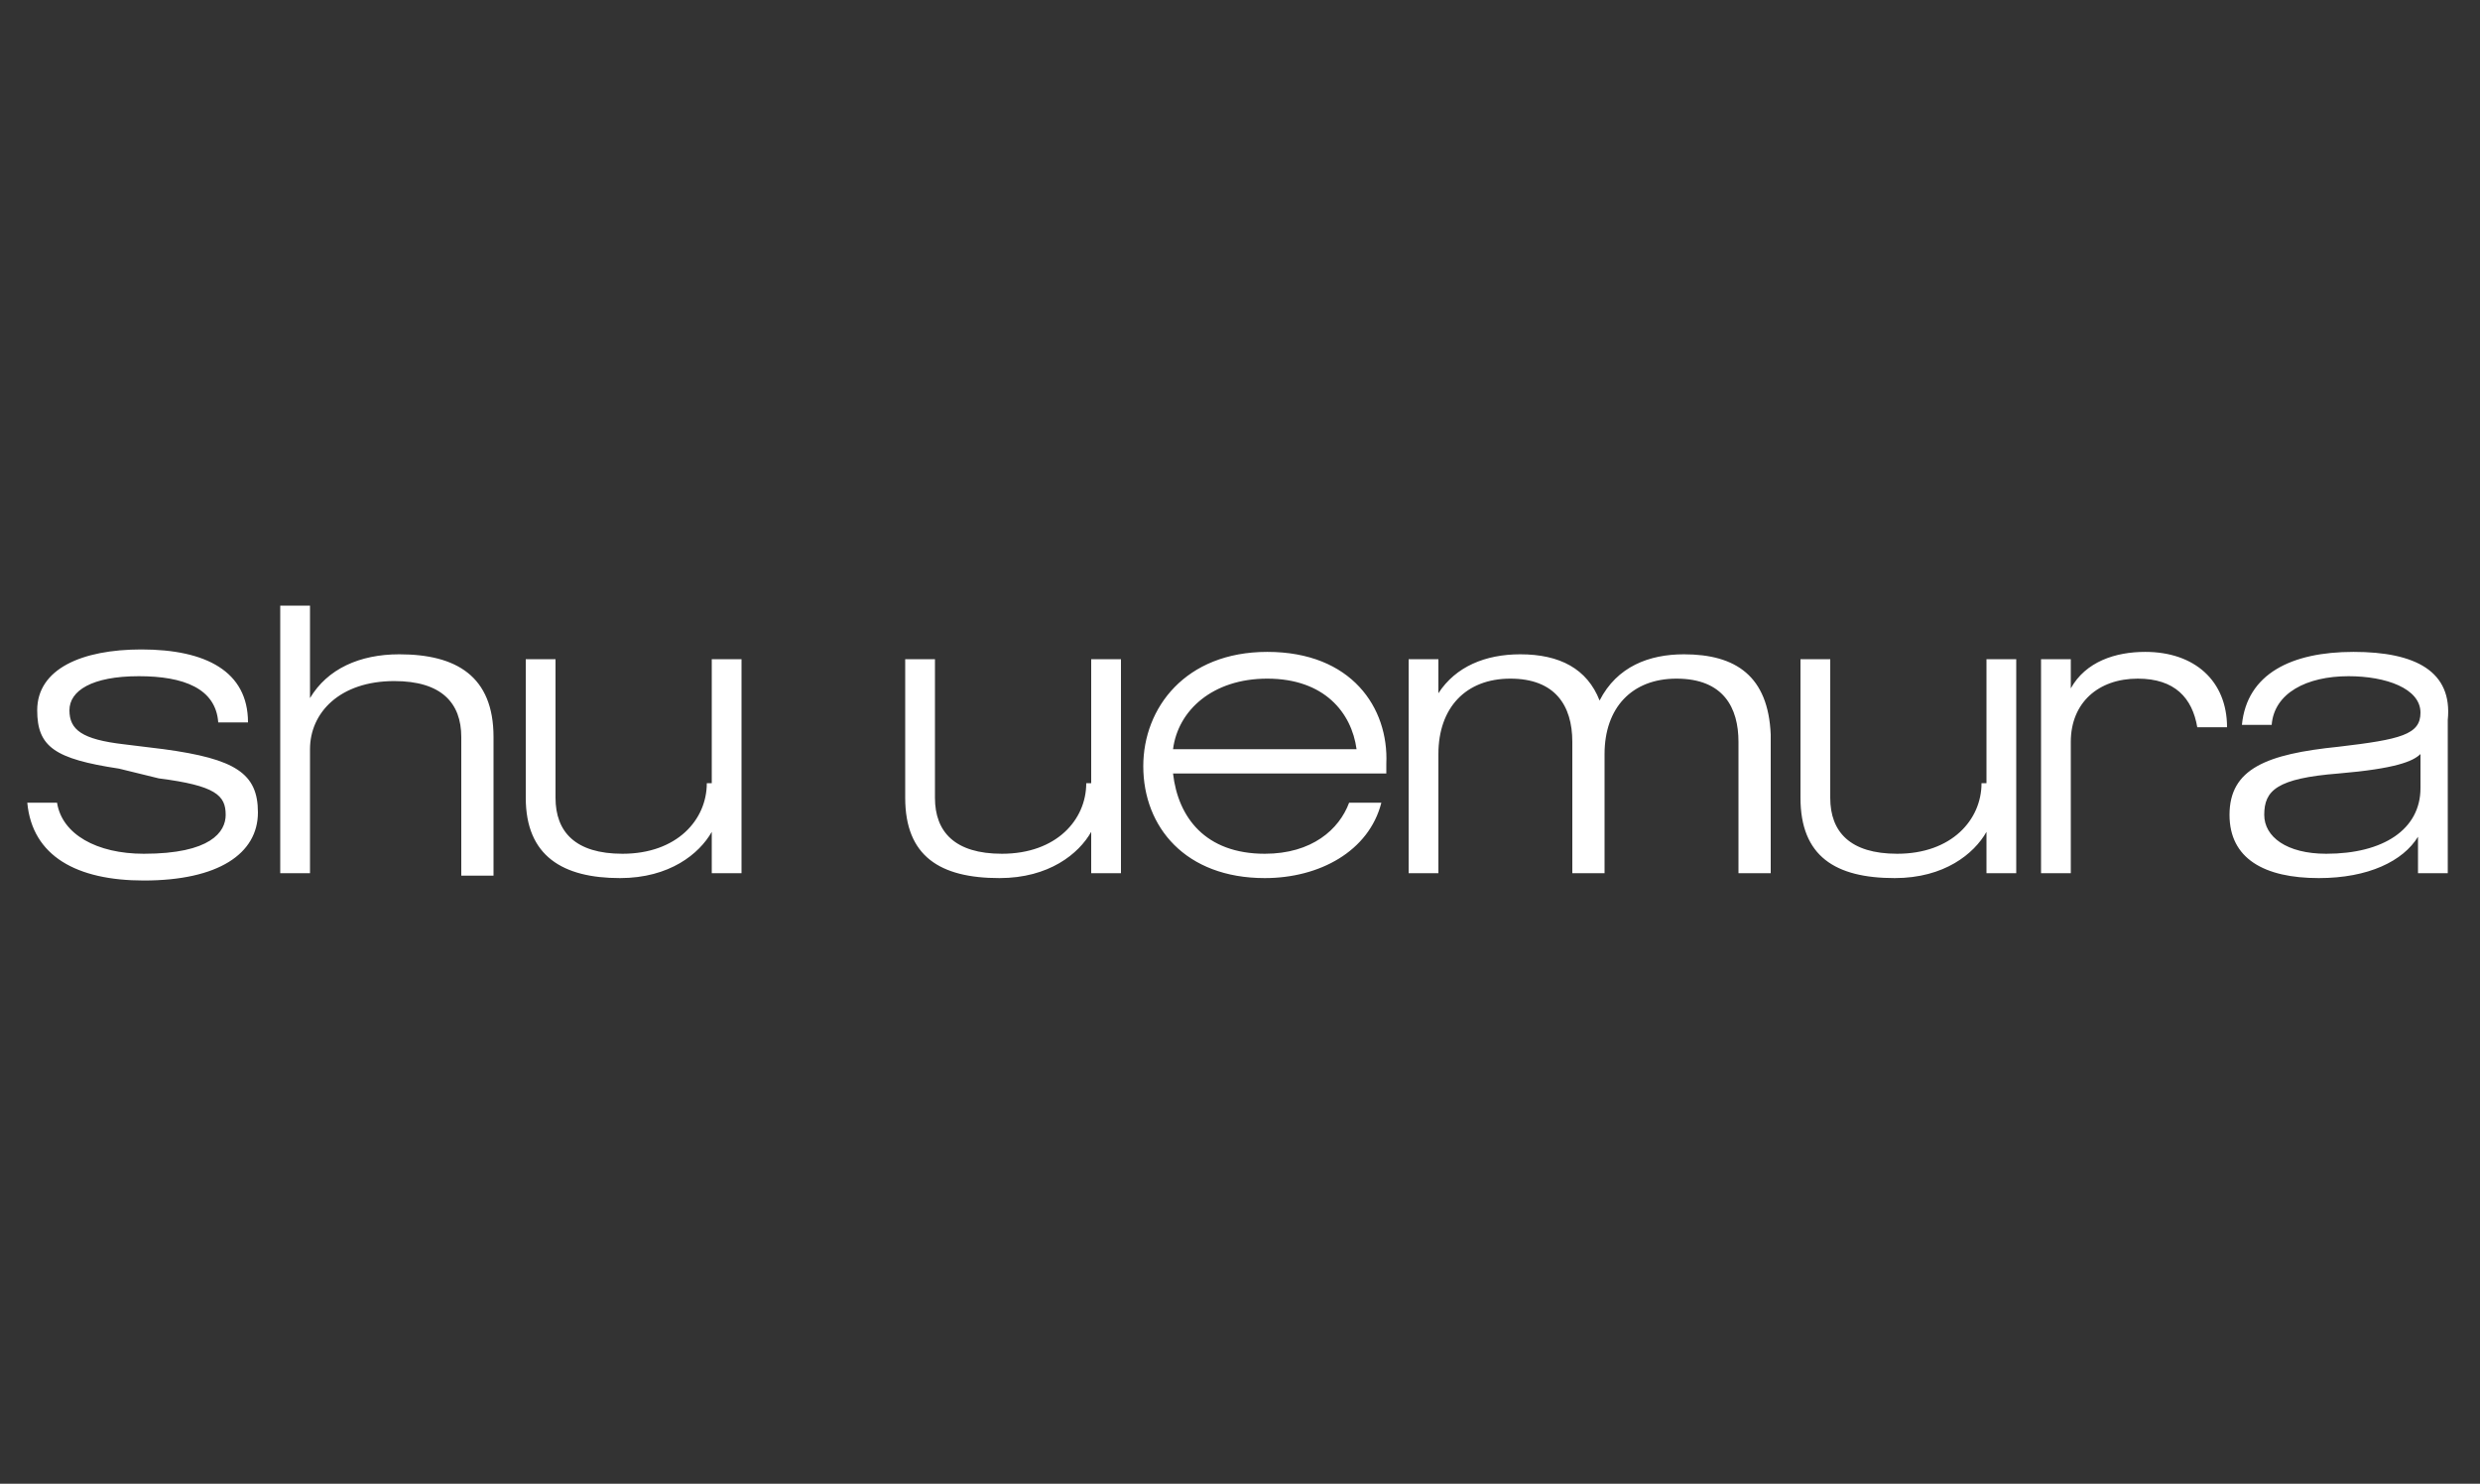 <svg width="117" height="70" viewBox="0 0 117 70" fill="none" xmlns="http://www.w3.org/2000/svg">
<rect x="0" y="0" width="117" height="70" fill="#333333" stroke="none"/>
<path d="M7.722 35.345L5.85 35.115C3.861 34.886 3.276 34.427 3.276 33.509C3.276 32.591 4.329 31.902 6.552 31.902C8.658 31.902 10.179 32.476 10.296 34.082H11.7C11.7 31.673 9.711 30.64 6.669 30.64C3.861 30.64 1.755 31.558 1.755 33.509C1.755 35.23 2.574 35.804 5.616 36.263L7.488 36.722C10.179 37.066 10.647 37.525 10.647 38.443C10.647 39.246 9.945 40.279 6.786 40.279C4.563 40.279 2.925 39.361 2.691 37.869H1.287C1.521 40.394 3.627 41.541 6.786 41.541C10.296 41.541 12.168 40.279 12.168 38.328C12.168 36.492 11.115 35.804 7.722 35.345ZM79.443 30.869C77.805 30.869 76.284 31.443 75.465 33.05C74.88 31.558 73.593 30.869 71.721 30.869C70.083 30.869 68.679 31.443 67.86 32.705V31.099H66.456V41.197H67.86V35.574C67.86 33.394 69.147 32.017 71.253 32.017C73.359 32.017 74.178 33.279 74.178 35.001V41.197H75.699V35.574C75.699 33.394 76.986 32.017 79.092 32.017C81.315 32.017 82.017 33.394 82.017 35.001V41.197H83.538V34.656C83.421 31.902 81.9 30.869 79.443 30.869ZM114.192 37.181C114.192 39.132 112.437 40.279 109.746 40.279C107.874 40.279 106.821 39.476 106.821 38.443C106.821 37.295 107.406 36.722 110.331 36.492C113.022 36.263 113.841 35.919 114.192 35.574V37.181ZM111.033 30.755C108.108 30.755 106.002 31.787 105.768 34.197H107.172C107.289 32.705 108.81 31.902 110.799 31.902C112.554 31.902 114.192 32.476 114.192 33.623C114.192 34.656 113.256 34.886 110.331 35.23C106.938 35.574 105.183 36.263 105.183 38.443C105.183 40.509 106.821 41.427 109.395 41.427C111.735 41.427 113.373 40.623 114.075 39.476V41.197H115.479V33.968C115.713 31.673 113.958 30.755 111.033 30.755ZM55.341 35.345C55.575 33.509 57.213 32.017 59.787 32.017C62.478 32.017 63.765 33.623 63.999 35.345H55.341ZM59.787 30.755C55.926 30.755 53.937 33.394 53.937 36.148C53.937 39.017 55.926 41.427 59.67 41.427C62.244 41.427 64.584 40.164 65.169 37.869H63.648C63.18 39.132 61.893 40.279 59.67 40.279C56.862 40.279 55.575 38.558 55.341 36.492H65.403V36.033C65.52 33.394 63.765 30.755 59.787 30.755ZM18.837 30.869C16.965 30.869 15.444 31.558 14.625 32.935V28.574H13.221V41.197H14.625V35.345C14.625 33.623 16.029 32.132 18.603 32.132C20.826 32.132 21.762 33.164 21.762 34.771V41.312H23.283V34.771C23.283 31.902 21.528 30.869 18.837 30.869ZM93.483 36.951C93.483 38.673 92.079 40.279 89.505 40.279C87.282 40.279 86.346 39.246 86.346 37.64V31.099H84.942V37.64C84.942 40.394 86.58 41.427 89.388 41.427C91.728 41.427 93.132 40.279 93.717 39.246V41.197H95.121V31.099H93.717V36.951H93.483ZM51.246 36.951C51.246 38.673 49.842 40.279 47.268 40.279C45.045 40.279 44.109 39.246 44.109 37.64V31.099H42.705V37.64C42.705 40.394 44.343 41.427 47.151 41.427C49.491 41.427 50.895 40.279 51.48 39.246V41.197H52.884V31.099H51.48V36.951H51.246ZM33.345 36.951C33.345 38.673 31.941 40.279 29.367 40.279C27.144 40.279 26.208 39.246 26.208 37.64V31.099H24.804V37.64C24.804 40.394 26.559 41.427 29.25 41.427C31.59 41.427 32.994 40.279 33.579 39.246V41.197H34.983V31.099H33.579V36.951H33.345ZM101.205 30.755C99.801 30.755 98.397 31.214 97.695 32.476V31.099H96.291V41.197H97.695V35.001C97.695 33.164 98.982 32.017 100.854 32.017C102.609 32.017 103.428 32.935 103.662 34.312H105.066C105.066 32.132 103.545 30.755 101.205 30.755Z" fill="white"/>
</svg>
